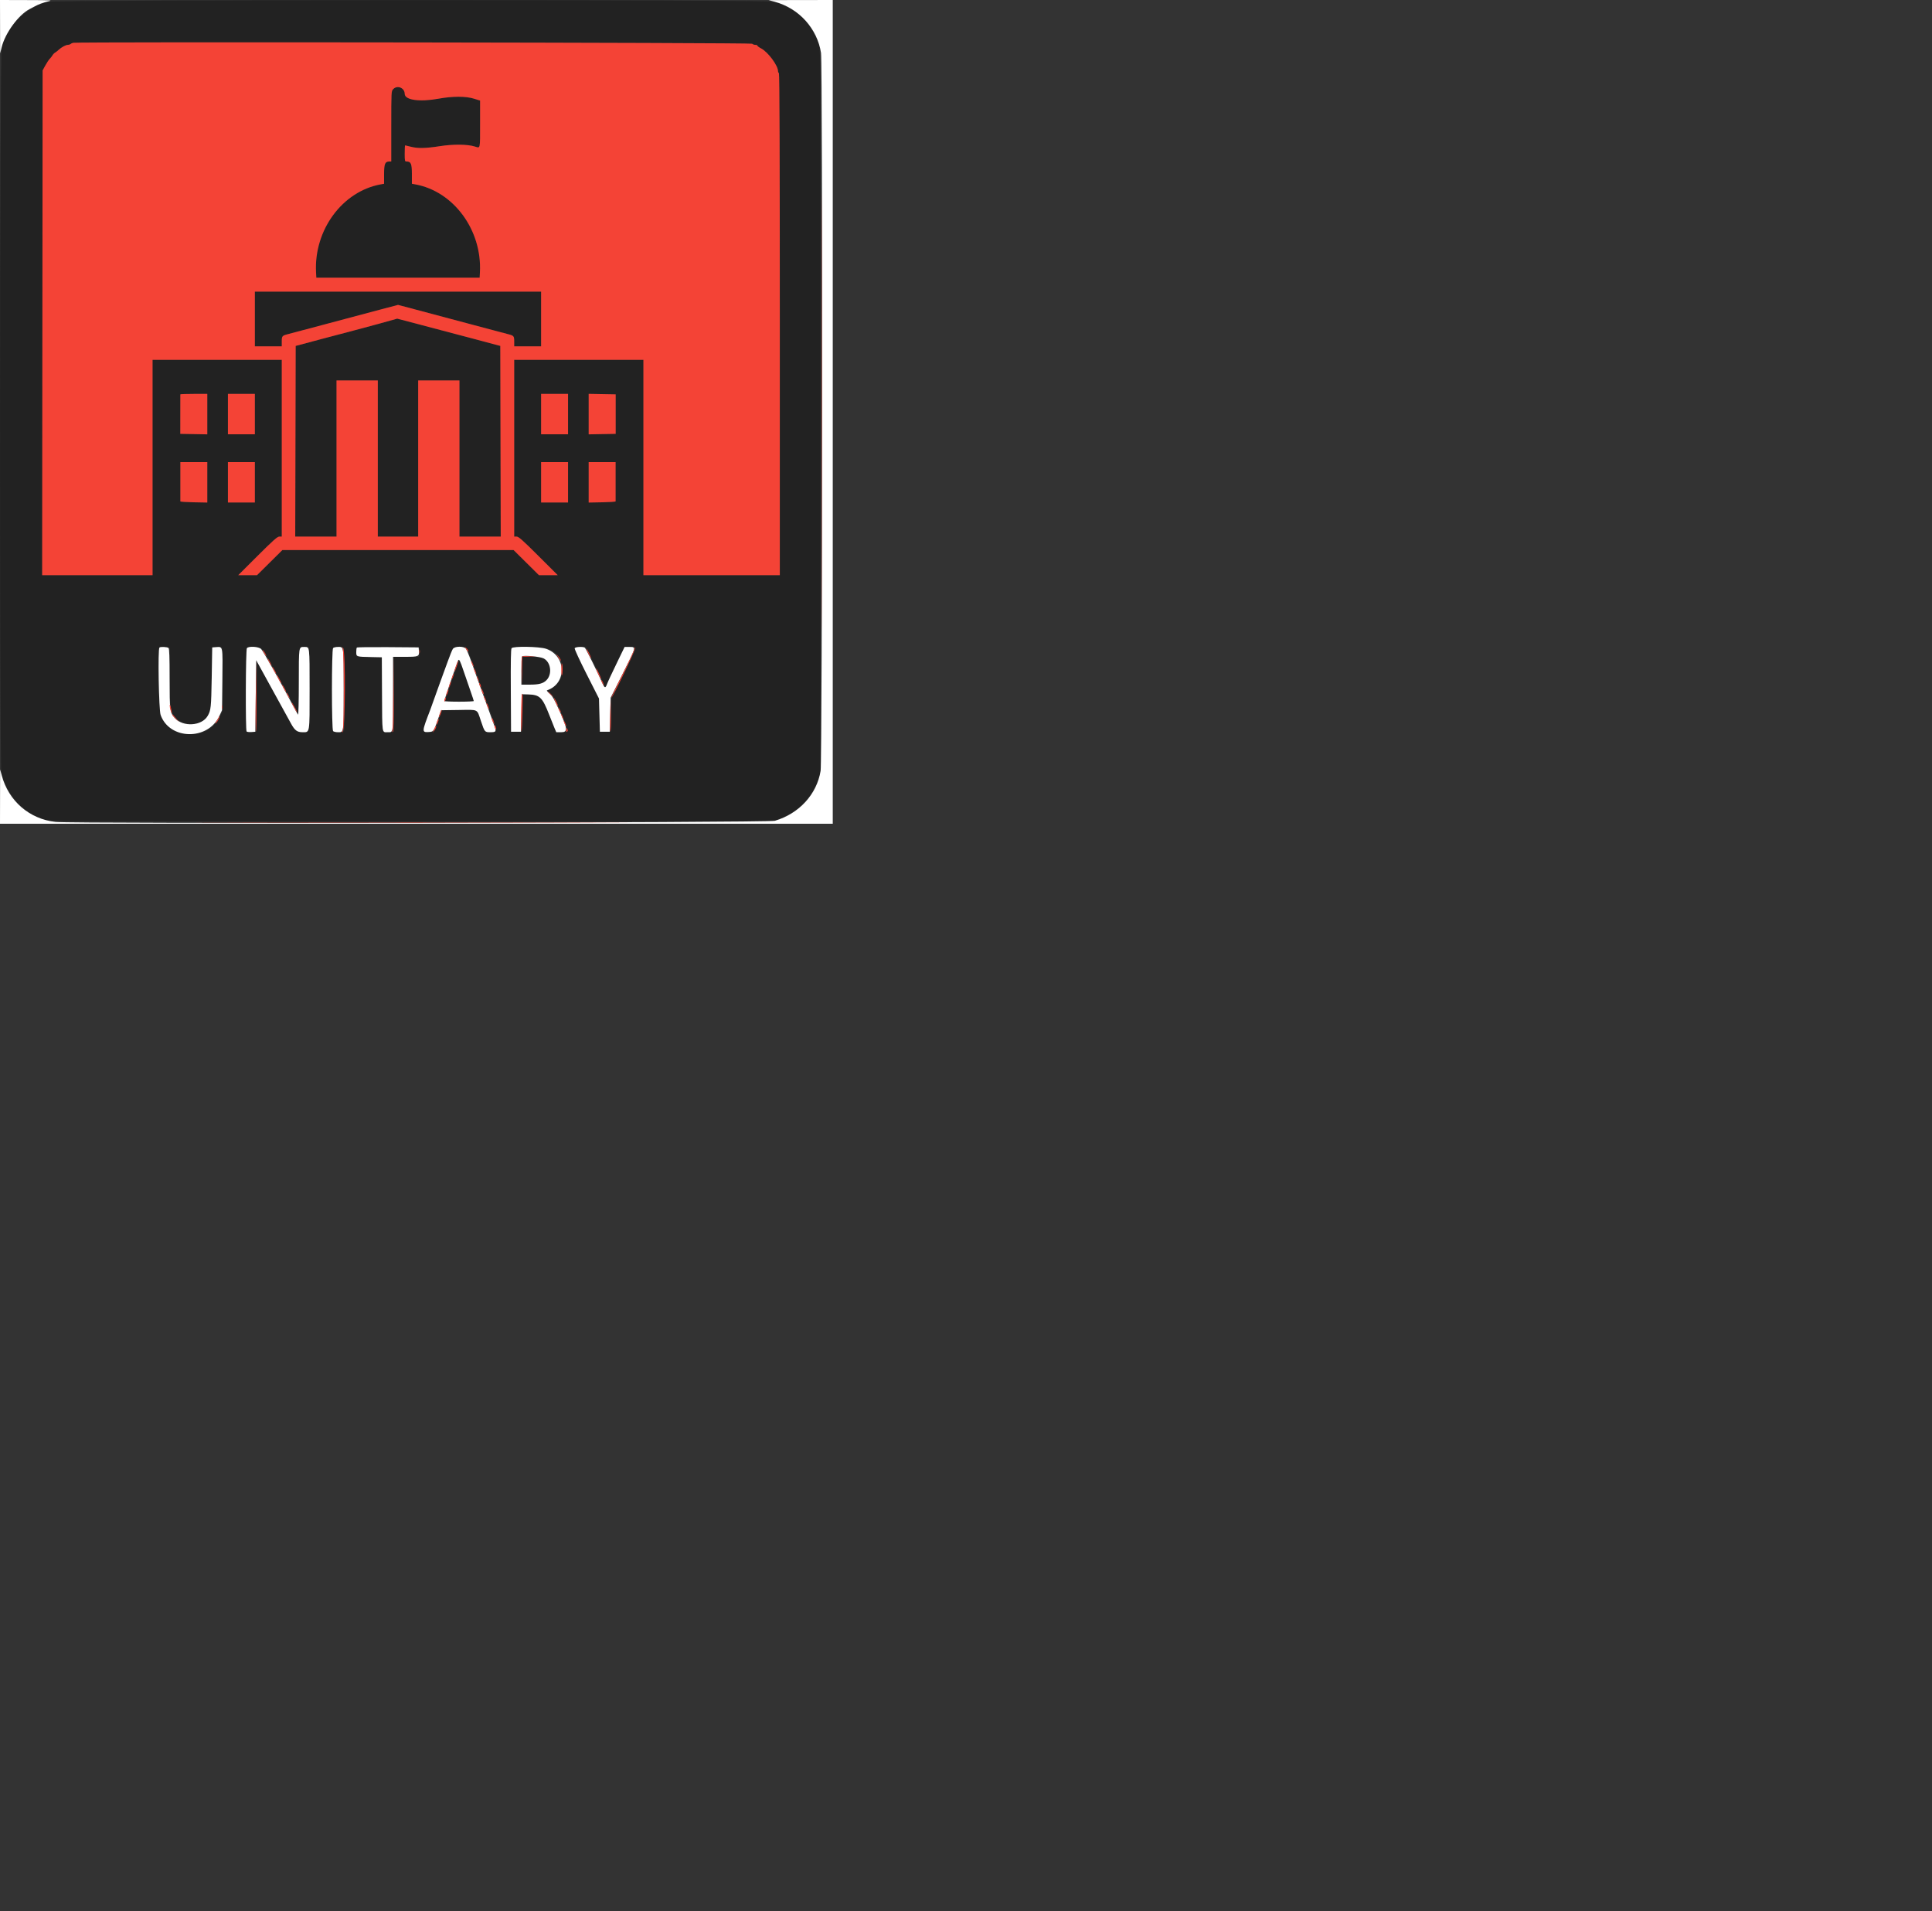<svg id="svg" version="1.1" width="928" height="918" xmlns="http://www.w3.org/2000/svg" xmlns:xlink="http://www.w3.org/1999/xlink" style="display: block;"><rect width="100%" height="100%" fill="#333333" stroke="none"/><g id="svgg"><path id="path0" d="M23.141 0.856 C 12.580 3.296,3.186 12.543,0.802 22.845 C -0.146 26.943,-0.279 366.287,0.666 370.905 C 2.832 381.490,10.673 390.270,21.121 393.809 C 23.418 394.587,28.885 394.612,197.414 394.612 L 371.336 394.612 374.162 393.511 C 383.538 389.856,389.425 383.969,393.080 374.593 L 394.181 371.767 394.181 197.845 C 394.181 29.426,394.156 23.841,393.378 21.336 C 391.944 16.715,387.747 10.052,384.921 7.910 C 384.561 7.638,383.685 6.898,382.974 6.266 C 381.221 4.707,374.466 1.476,371.552 0.802 C 367.188 -0.208,27.516 -0.156,23.141 0.856 M361.272 21.013 C 361.568 21.309,362.256 21.552,362.802 21.552 C 363.347 21.552,363.793 21.726,363.793 21.939 C 363.793 22.152,364.594 22.744,365.572 23.254 C 368.886 24.981,373.707 31.468,373.707 34.199 C 373.707 34.564,373.901 34.983,374.138 35.129 C 374.424 35.306,374.569 76.010,374.569 155.844 L 374.569 276.293 341.810 276.293 L 309.052 276.293 309.052 224.569 L 309.052 172.845 278.017 172.845 L 246.983 172.845 246.983 215.302 L 246.983 257.759 248.148 257.759 C 249.090 257.759,251.092 259.533,258.600 267.023 L 267.888 276.288 263.381 276.290 L 258.873 276.293 252.787 270.259 L 246.700 264.224 191.164 264.224 L 135.627 264.224 129.541 270.259 L 123.454 276.293 118.947 276.290 L 114.440 276.288 123.727 267.023 C 131.235 259.533,133.238 257.759,134.180 257.759 L 135.345 257.759 135.345 215.302 L 135.345 172.845 104.310 172.845 L 73.276 172.845 73.276 224.569 L 73.276 276.293 46.763 276.293 L 20.250 276.293 20.362 155.065 L 20.474 33.836 21.767 31.470 C 22.478 30.169,23.448 28.713,23.922 28.234 C 24.397 27.756,24.991 26.991,25.244 26.534 C 25.497 26.078,26.067 25.497,26.510 25.244 C 26.953 24.991,27.716 24.397,28.205 23.922 C 29.425 22.740,31.644 21.552,32.631 21.552 C 33.081 21.552,33.633 21.377,33.858 21.163 C 34.083 20.948,34.655 20.680,35.129 20.565 C 37.320 20.035,360.738 20.479,361.272 21.013 M188.868 42.808 C 187.939 43.797,187.931 43.947,187.931 60.696 L 187.931 77.586 186.920 77.586 C 184.944 77.586,184.483 78.746,184.483 83.714 L 184.483 88.266 182.866 88.559 C 164.414 91.907,150.726 110.528,151.802 130.819 L 151.940 133.405 191.164 133.405 L 230.388 133.405 230.525 130.819 C 231.601 110.528,217.914 91.907,199.461 88.559 L 197.845 88.266 197.845 83.640 C 197.845 78.643,197.406 77.586,195.332 77.586 C 194.441 77.586,194.397 77.401,194.397 73.707 C 194.397 71.573,194.484 69.828,194.591 69.828 C 194.698 69.828,195.903 70.119,197.268 70.474 C 200.650 71.355,204.417 71.286,211.252 70.219 C 217.719 69.209,224.546 69.278,228.102 70.390 C 230.784 71.228,230.603 72.018,230.603 59.428 L 230.603 48.311 227.694 47.406 C 223.703 46.165,217.396 46.170,210.558 47.419 C 201.487 49.075,194.397 48.045,194.397 45.071 C 194.397 42.196,190.819 40.731,188.868 42.808 M122.414 153.233 L 122.414 166.379 128.879 166.379 L 135.345 166.379 135.345 164.034 C 135.345 161.420,135.516 161.219,138.362 160.503 C 139.429 160.235,146.606 158.326,154.310 156.262 C 172.272 151.450,174.087 150.966,183.417 148.509 L 191.188 146.462 198.935 148.510 C 209.508 151.306,211.922 151.950,228.017 156.262 C 235.722 158.326,242.899 160.235,243.966 160.503 C 246.811 161.219,246.983 161.420,246.983 164.034 L 246.983 166.379 253.448 166.379 L 259.914 166.379 259.914 153.233 L 259.914 140.086 191.164 140.086 L 122.414 140.086 122.414 153.233 M182.328 155.434 C 177.705 156.706,172.371 158.141,170.474 158.621 C 168.578 159.102,161.401 160.996,154.526 162.830 L 142.026 166.164 141.916 211.961 L 141.806 257.759 151.722 257.759 L 161.638 257.759 161.638 220.259 L 161.638 182.759 171.552 182.759 L 181.466 182.759 181.466 220.259 L 181.466 257.759 191.164 257.759 L 200.862 257.759 200.862 220.259 L 200.862 182.759 210.776 182.759 L 220.690 182.759 220.690 220.259 L 220.690 257.759 230.605 257.759 L 240.521 257.759 240.411 211.961 L 240.302 166.164 227.802 162.829 C 220.927 160.995,213.847 159.127,212.069 158.677 C 210.291 158.228,204.789 156.770,199.843 155.439 C 194.897 154.107,190.824 153.040,190.791 153.068 C 190.759 153.097,186.950 154.161,182.328 155.434 M99.569 198.934 L 99.569 208.643 93.085 208.524 L 86.601 208.405 86.611 199.030 C 86.616 193.874,86.624 189.558,86.629 189.440 C 86.634 189.321,89.547 189.224,93.103 189.224 L 99.569 189.224 99.569 198.934 M122.414 198.922 L 122.414 208.621 115.948 208.621 L 109.483 208.621 109.483 198.922 L 109.483 189.224 115.948 189.224 L 122.414 189.224 122.414 198.922 M272.845 198.922 L 272.845 208.621 266.379 208.621 L 259.914 208.621 259.914 198.922 L 259.914 189.224 266.379 189.224 L 272.845 189.224 272.845 198.922 M295.726 198.922 L 295.726 208.405 289.243 208.524 L 282.759 208.643 282.759 198.922 L 282.759 189.202 289.243 189.321 L 295.726 189.440 295.726 198.922 M99.569 231.692 L 99.569 241.402 93.102 241.283 C 89.546 241.217,86.636 241.018,86.637 240.841 C 86.637 240.663,86.638 236.347,86.638 231.250 L 86.638 221.983 93.103 221.983 L 99.569 221.983 99.569 231.692 M122.414 231.681 L 122.414 241.379 115.948 241.379 L 109.483 241.379 109.483 231.681 L 109.483 221.983 115.948 221.983 L 122.414 221.983 122.414 231.681 M272.845 231.681 L 272.845 241.379 266.379 241.379 L 259.914 241.379 259.914 231.681 L 259.914 221.983 266.379 221.983 L 272.845 221.983 272.845 231.681 M295.690 231.250 C 295.690 236.347,295.690 240.663,295.691 240.841 C 295.691 241.018,292.782 241.217,289.225 241.283 L 282.759 241.402 282.759 231.692 L 282.759 221.983 289.224 221.983 L 295.690 221.983 295.690 231.250 M81.484 311.315 C 81.493 311.611,81.486 317.503,81.466 324.409 C 81.426 338.816,81.817 341.764,84.137 344.579 C 87.876 349.115,96.680 348.855,99.605 344.122 C 101.315 341.356,101.450 340.149,101.697 325.431 L 101.940 310.991 104.310 310.991 L 106.681 310.991 106.681 326.509 L 106.681 342.026 105.555 344.397 C 100.064 355.960,81.336 355.318,77.155 343.423 C 76.284 340.945,75.768 311.876,76.580 311.063 C 77.124 310.520,81.464 310.742,81.484 311.315 M125.929 311.961 C 126.528 312.613,128.144 315.183,129.521 317.672 C 130.897 320.162,132.453 322.974,132.978 323.922 C 133.878 325.549,134.834 327.278,138.216 333.405 C 139.001 334.828,140.373 337.485,141.266 339.310 C 142.158 341.135,143.033 342.638,143.211 342.650 C 143.389 342.662,143.534 335.713,143.534 327.208 C 143.534 309.903,143.398 310.625,146.628 310.857 L 148.491 310.991 148.604 330.770 C 148.729 352.967,148.917 351.724,145.445 351.724 C 142.725 351.724,141.614 350.915,139.819 347.629 C 139.171 346.444,138.045 344.397,137.317 343.081 C 136.588 341.765,133.179 335.562,129.741 329.296 L 123.491 317.905 123.276 334.707 L 123.060 351.509 120.953 351.642 C 119.794 351.716,118.671 351.602,118.457 351.388 C 117.870 350.801,118.004 312.062,118.596 311.349 C 119.569 310.176,124.680 310.603,125.929 311.961 M165.000 311.293 C 165.548 311.841,165.791 349.647,165.256 351.042 C 164.935 351.878,160.800 352.007,160.000 351.207 C 159.256 350.462,159.256 312.038,160.000 311.293 C 160.284 311.009,161.409 310.776,162.500 310.776 C 163.591 310.776,164.716 311.009,165.000 311.293 M201.521 311.675 C 201.678 312.170,201.682 313.237,201.530 314.046 L 201.254 315.517 195.244 315.517 L 189.234 315.517 189.121 333.513 L 189.009 351.509 186.684 351.641 C 183.432 351.826,183.602 352.800,183.499 333.369 L 183.405 315.733 177.371 315.517 L 171.336 315.302 171.200 313.640 C 170.949 310.591,169.972 310.776,186.380 310.776 C 201.063 310.776,201.238 310.786,201.521 311.675 M224.212 311.489 C 224.645 311.882,225.000 312.483,225.000 312.825 C 225.000 313.167,225.270 314.059,225.600 314.806 C 225.931 315.553,227.297 319.267,228.637 323.060 C 229.976 326.853,231.335 330.636,231.655 331.466 C 231.976 332.295,232.828 334.623,233.549 336.638 C 234.269 338.653,235.647 342.444,236.611 345.061 C 239.013 351.591,238.998 351.724,235.829 351.724 C 232.781 351.724,232.855 351.807,231.008 346.336 C 228.998 340.387,230.039 340.912,220.522 341.047 L 212.284 341.164 211.074 344.612 C 210.409 346.509,209.690 348.613,209.476 349.287 C 208.823 351.352,208.256 351.724,205.766 351.724 C 202.605 351.724,202.629 351.449,206.681 340.948 C 207.243 339.491,207.837 337.837,210.779 329.526 C 211.535 327.392,212.415 324.968,212.735 324.138 C 213.055 323.308,214.118 320.399,215.096 317.672 C 217.580 310.747,217.557 310.776,220.773 310.776 C 222.634 310.776,223.658 310.988,224.212 311.489 M262.621 311.491 C 271.677 314.032,273.045 326.281,264.756 330.602 C 262.580 331.735,262.594 331.669,264.233 333.047 C 266.284 334.773,269.244 340.815,272.208 349.324 C 272.985 351.554,272.815 351.724,269.817 351.724 C 266.851 351.724,267.187 352.131,264.648 345.455 C 260.710 335.099,259.385 333.621,254.039 333.621 L 250.880 333.621 250.763 342.565 L 250.647 351.509 248.060 351.509 L 245.474 351.509 245.362 331.730 C 245.281 317.486,245.386 311.788,245.738 311.364 C 246.497 310.450,259.253 310.546,262.621 311.491 M284.854 317.780 C 288.832 325.911,290.086 328.664,290.086 329.261 C 290.086 330.242,290.981 330.143,291.370 329.119 C 292.035 327.369,293.409 324.409,296.831 317.349 L 300.018 310.776 302.559 310.776 C 306.104 310.776,306.175 310.471,299.614 323.491 L 293.750 335.129 293.534 343.319 L 293.319 351.509 290.733 351.509 L 288.147 351.509 287.931 343.532 L 287.716 335.556 281.753 323.784 C 275.127 310.701,275.144 310.776,278.847 310.776 L 281.428 310.776 284.854 317.780 M250.862 322.198 L 250.862 328.879 254.755 328.879 C 261.455 328.879,264.225 326.822,264.223 321.847 C 264.222 317.231,261.802 315.517,255.287 315.517 L 250.862 315.517 250.862 322.198 M217.115 326.654 C 215.288 332.065,213.793 336.622,213.793 336.781 C 213.793 336.939,216.897 337.069,220.690 337.069 C 224.483 337.069,227.582 336.923,227.577 336.746 C 227.572 336.568,226.885 334.483,226.051 332.112 C 225.217 329.741,223.748 325.474,222.787 322.629 C 221.826 319.784,220.904 317.313,220.738 317.136 C 220.572 316.960,218.942 321.243,217.115 326.654 " stroke="none" fill="#222222" fill-rule="evenodd"></path><path id="path1" d="M0.032 12.823 L 0.063 25.647 0.815 22.629 C 2.501 15.861,8.868 7.153,14.140 4.405 C 15.100 3.904,16.239 3.300,16.671 3.062 C 18.448 2.081,20.618 1.276,23.060 0.691 C 25.501 0.107,24.926 0.070,12.823 0.036 L 0.000 0.000 0.032 12.823 M372.169 0.857 C 383.749 3.977,392.548 13.709,394.363 25.400 C 395.183 30.691,394.997 365.077,394.171 370.259 C 392.372 381.534,383.865 390.835,372.198 394.279 C 369.037 395.213,34.767 395.741,26.648 394.825 C 14.106 393.410,4.150 384.808,0.836 372.521 L 0.052 369.612 0.026 382.651 L 0.000 395.690 200.000 395.690 L 400.000 395.690 400.000 197.845 L 400.000 0.000 384.591 0.026 L 369.181 0.052 372.169 0.857 M76.580 311.063 C 75.768 311.876,76.284 340.945,77.155 343.423 C 81.380 355.443,99.793 355.818,105.329 343.998 L 106.657 341.164 106.814 326.485 C 106.992 309.965,107.118 310.619,103.803 310.857 L 101.940 310.991 101.697 325.431 C 101.454 339.925,101.311 341.265,99.723 343.954 C 96.889 348.751,87.993 349.329,84.009 344.975 C 81.599 342.342,81.466 341.341,81.466 325.940 C 81.466 315.525,81.330 311.674,80.948 311.293 C 80.403 310.748,77.071 310.573,76.580 311.063 M118.596 311.349 C 118.002 312.063,117.870 350.801,118.459 351.390 C 118.673 351.604,119.699 351.718,120.739 351.644 L 122.629 351.509 122.845 334.323 L 123.060 317.138 129.526 328.910 C 133.082 335.385,136.588 341.761,137.317 343.078 C 138.045 344.396,139.171 346.444,139.819 347.629 C 141.565 350.826,142.748 351.724,145.216 351.724 C 148.893 351.724,148.707 352.833,148.707 330.979 C 148.707 310.035,148.802 310.776,146.121 310.776 C 143.464 310.776,143.534 310.313,143.534 327.759 C 143.534 336.812,143.373 343.530,143.160 343.297 C 142.954 343.072,141.613 340.657,140.179 337.931 C 134.725 327.558,126.392 312.764,125.455 311.791 C 124.309 310.599,119.476 310.288,118.596 311.349 M160.000 311.293 C 159.256 312.038,159.256 350.462,160.000 351.207 C 160.284 351.491,161.312 351.724,162.284 351.724 C 165.216 351.724,165.086 352.672,165.086 331.250 C 165.086 309.828,165.216 310.776,162.284 310.776 C 161.313 310.776,160.284 311.009,160.000 311.293 M171.414 311.058 C 171.253 311.219,171.121 312.187,171.121 313.210 C 171.121 315.481,171.122 315.482,178.233 315.627 L 183.405 315.733 183.499 333.316 C 183.604 353.104,183.403 351.724,186.186 351.724 C 188.959 351.724,188.793 352.917,188.793 332.939 L 188.793 315.517 194.559 315.517 C 201.063 315.517,201.437 315.355,201.213 312.638 L 201.078 310.991 186.392 310.878 C 178.315 310.816,171.575 310.897,171.414 311.058 M217.499 311.746 C 217.155 312.279,216.074 314.946,215.096 317.672 C 214.118 320.399,213.055 323.308,212.735 324.138 C 212.415 324.968,211.535 327.392,210.779 329.526 C 207.837 337.837,207.243 339.491,206.681 340.948 C 202.630 351.446,202.596 351.818,205.708 351.639 C 208.322 351.488,208.280 351.545,210.501 345.107 L 211.861 341.164 220.310 341.047 C 230.068 340.912,228.997 340.383,231.008 346.336 C 232.836 351.750,232.814 351.724,235.577 351.724 C 238.309 351.724,238.493 351.399,237.398 348.498 C 236.949 347.309,236.325 345.560,236.011 344.612 C 235.698 343.664,234.825 341.239,234.071 339.224 C 233.317 337.209,232.538 335.075,232.339 334.483 C 232.140 333.890,231.162 331.175,230.166 328.448 C 229.169 325.722,228.096 322.716,227.780 321.767 C 226.334 317.432,224.471 312.630,223.892 311.746 C 222.951 310.311,218.423 310.310,217.499 311.746 M245.738 311.364 C 245.386 311.788,245.281 317.486,245.362 331.730 L 245.474 351.509 247.845 351.509 L 250.216 351.509 250.431 342.492 L 250.647 333.475 253.879 333.580 C 259.266 333.755,260.547 335.014,263.786 343.319 C 264.803 345.927,265.985 348.885,266.414 349.892 L 267.193 351.724 269.588 351.724 C 272.735 351.724,272.637 350.154,268.983 342.026 C 266.125 335.668,265.486 334.545,263.975 333.218 C 263.054 332.409,262.495 331.683,262.733 331.603 C 272.395 328.383,272.065 314.934,262.244 311.649 C 259.018 310.570,246.575 310.355,245.738 311.364 M276.029 311.394 C 275.898 311.734,278.474 317.310,281.753 323.784 L 287.716 335.556 287.931 343.532 L 288.147 351.509 290.517 351.509 L 292.888 351.509 293.103 343.319 L 293.319 335.129 299.183 323.491 C 305.688 310.581,305.640 310.776,302.344 310.776 L 300.018 310.776 296.831 317.349 C 293.423 324.380,292.035 327.370,291.380 329.093 C 290.799 330.620,290.334 330.441,289.422 328.341 C 287.238 323.312,281.341 311.395,280.896 311.112 C 279.958 310.516,276.284 310.729,276.029 311.394 M261.103 316.261 C 264.621 318.059,265.381 323.843,262.479 326.745 C 260.876 328.348,258.899 328.879,254.540 328.879 L 250.431 328.879 250.431 322.270 C 250.431 318.635,250.577 315.509,250.754 315.324 C 251.387 314.664,259.398 315.389,261.103 316.261 M222.787 322.629 C 223.748 325.474,225.217 329.741,226.051 332.112 C 226.885 334.483,227.572 336.568,227.577 336.746 C 227.582 336.923,224.386 337.069,220.474 337.069 C 216.563 337.069,213.363 336.923,213.365 336.746 C 213.369 336.278,219.709 317.781,220.061 317.213 C 220.552 316.417,220.965 317.236,222.787 322.629 " stroke="none" fill="#ffffff" fill-rule="evenodd"></path><path id="path2" d="M35.129 20.565 C 34.655 20.680,34.083 20.948,33.858 21.163 C 33.633 21.377,33.081 21.552,32.631 21.552 C 31.644 21.552,29.425 22.740,28.205 23.922 C 27.716 24.397,26.953 24.991,26.510 25.244 C 26.067 25.497,25.497 26.078,25.244 26.534 C 24.991 26.991,24.397 27.756,23.922 28.234 C 23.448 28.713,22.478 30.169,21.767 31.470 L 20.474 33.836 20.362 155.065 L 20.250 276.293 46.763 276.293 L 73.276 276.293 73.276 224.569 L 73.276 172.845 104.310 172.845 L 135.345 172.845 135.345 215.302 L 135.345 257.759 134.180 257.759 C 133.238 257.759,131.235 259.533,123.727 267.023 L 114.440 276.288 118.947 276.290 L 123.454 276.293 129.541 270.259 L 135.627 264.224 191.164 264.224 L 246.700 264.224 252.787 270.259 L 258.873 276.293 263.381 276.290 L 267.888 276.288 258.600 267.023 C 251.092 259.533,249.090 257.759,248.148 257.759 L 246.983 257.759 246.983 215.302 L 246.983 172.845 278.017 172.845 L 309.052 172.845 309.052 224.569 L 309.052 276.293 341.810 276.293 L 374.569 276.293 374.569 155.844 C 374.569 76.010,374.424 35.306,374.138 35.129 C 373.901 34.983,373.707 34.564,373.707 34.199 C 373.707 31.468,368.886 24.981,365.572 23.254 C 364.594 22.744,363.793 22.152,363.793 21.939 C 363.793 21.726,363.347 21.552,362.802 21.552 C 362.256 21.552,361.568 21.309,361.272 21.013 C 360.738 20.479,37.320 20.035,35.129 20.565 M394.610 197.198 C 394.610 290.841,394.659 329.213,394.720 282.470 C 394.780 235.728,394.780 159.112,394.720 112.212 C 394.659 65.312,394.610 103.556,394.610 197.198 M193.399 42.748 C 194.041 43.351,194.397 44.179,194.397 45.071 C 194.397 48.045,201.487 49.075,210.558 47.419 C 217.396 46.170,223.703 46.165,227.694 47.406 L 230.603 48.311 230.603 59.428 C 230.603 72.018,230.784 71.228,228.102 70.390 C 224.546 69.278,217.719 69.209,211.252 70.219 C 204.417 71.286,200.650 71.355,197.268 70.474 C 195.903 70.119,194.698 69.828,194.591 69.828 C 194.484 69.828,194.397 71.573,194.397 73.707 C 194.397 77.401,194.441 77.586,195.332 77.586 C 197.406 77.586,197.845 78.643,197.845 83.640 L 197.845 88.266 199.461 88.559 C 217.914 91.907,231.601 110.528,230.525 130.819 L 230.388 133.405 191.164 133.405 L 151.940 133.405 151.802 130.819 C 150.726 110.528,164.414 91.907,182.866 88.559 L 184.483 88.266 184.483 83.714 C 184.483 78.746,184.944 77.586,186.920 77.586 L 187.931 77.586 187.931 60.696 C 187.931 43.947,187.939 43.797,188.868 42.808 C 190.069 41.529,192.074 41.503,193.399 42.748 M259.914 153.233 L 259.914 166.379 253.448 166.379 L 246.983 166.379 246.983 164.034 C 246.983 161.420,246.811 161.219,243.966 160.503 C 242.899 160.235,235.722 158.326,228.017 156.262 C 211.922 151.950,209.508 151.306,198.935 148.510 L 191.188 146.462 183.417 148.509 C 174.087 150.966,172.272 151.450,154.310 156.262 C 146.606 158.326,139.429 160.235,138.362 160.503 C 135.516 161.219,135.345 161.420,135.345 164.034 L 135.345 166.379 128.879 166.379 L 122.414 166.379 122.414 153.233 L 122.414 140.086 191.164 140.086 L 259.914 140.086 259.914 153.233 M199.843 155.439 C 204.789 156.770,210.291 158.228,212.069 158.677 C 213.847 159.127,220.927 160.995,227.802 162.829 L 240.302 166.164 240.411 211.961 L 240.521 257.759 230.605 257.759 L 220.690 257.759 220.690 220.259 L 220.690 182.759 210.776 182.759 L 200.862 182.759 200.862 220.259 L 200.862 257.759 191.164 257.759 L 181.466 257.759 181.466 220.259 L 181.466 182.759 171.552 182.759 L 161.638 182.759 161.638 220.259 L 161.638 257.759 151.722 257.759 L 141.806 257.759 141.916 211.961 L 142.026 166.164 154.526 162.830 C 161.401 160.996,168.578 159.102,170.474 158.621 C 173.886 157.757,190.678 153.167,190.791 153.068 C 190.824 153.040,194.897 154.107,199.843 155.439 M86.629 189.440 C 86.624 189.558,86.616 193.874,86.611 199.030 L 86.601 208.405 93.085 208.524 L 99.569 208.643 99.569 198.934 L 99.569 189.224 93.103 189.224 C 89.547 189.224,86.634 189.321,86.629 189.440 M109.483 198.922 L 109.483 208.621 115.948 208.621 L 122.414 208.621 122.414 198.922 L 122.414 189.224 115.948 189.224 L 109.483 189.224 109.483 198.922 M259.914 198.922 L 259.914 208.621 266.379 208.621 L 272.845 208.621 272.845 198.922 L 272.845 189.224 266.379 189.224 L 259.914 189.224 259.914 198.922 M282.759 198.922 L 282.759 208.643 289.243 208.524 L 295.726 208.405 295.726 198.922 L 295.726 189.440 289.243 189.321 L 282.759 189.202 282.759 198.922 M86.638 231.250 C 86.638 236.347,86.637 240.663,86.637 240.841 C 86.636 241.018,89.546 241.217,93.102 241.283 L 99.569 241.402 99.569 231.692 L 99.569 221.983 93.103 221.983 L 86.638 221.983 86.638 231.250 M109.483 231.681 L 109.483 241.379 115.948 241.379 L 122.414 241.379 122.414 231.681 L 122.414 221.983 115.948 221.983 L 109.483 221.983 109.483 231.681 M259.914 231.681 L 259.914 241.379 266.379 241.379 L 272.845 241.379 272.845 231.681 L 272.845 221.983 266.379 221.983 L 259.914 221.983 259.914 231.681 M282.759 231.692 L 282.759 241.402 289.225 241.283 C 292.782 241.217,295.691 241.018,295.691 240.841 C 295.690 240.663,295.690 236.347,295.690 231.250 L 295.690 221.983 289.224 221.983 L 282.759 221.983 282.759 231.692 M164.547 311.206 C 165.311 312.063,165.332 350.444,164.569 351.207 C 164.223 351.553,164.208 351.724,164.523 351.724 C 165.874 351.724,166.108 312.190,164.763 311.173 C 164.121 310.687,164.089 310.692,164.547 311.206 M224.000 311.951 C 224.432 312.717,224.856 313.133,224.943 312.876 C 225.030 312.620,224.677 311.994,224.159 311.485 L 223.216 310.560 224.000 311.951 M304.861 311.207 C 304.964 311.563,302.445 317.063,299.266 323.430 C 296.086 329.798,293.551 335.074,293.632 335.155 C 294.077 335.600,305.493 311.732,305.102 311.172 C 304.742 310.655,304.705 310.661,304.861 311.207 M201.393 312.931 C 201.393 313.761,201.482 314.100,201.590 313.685 C 201.699 313.270,201.699 312.592,201.590 312.177 C 201.482 311.762,201.393 312.101,201.393 312.931 M282.632 313.997 C 283.268 315.294,283.861 316.283,283.949 316.195 C 284.143 316.001,281.969 311.638,281.678 311.638 C 281.566 311.638,281.995 312.699,282.632 313.997 M126.766 313.552 C 127.264 314.396,127.754 315.086,127.855 315.086 C 128.162 315.086,126.762 312.575,126.295 312.286 C 126.056 312.138,126.268 312.708,126.766 313.552 M267.297 314.415 C 267.683 314.903,268.305 315.884,268.680 316.595 C 269.063 317.321,269.370 317.589,269.379 317.205 C 269.389 316.830,268.766 315.849,267.996 315.025 C 267.225 314.201,266.911 313.927,267.297 314.415 M250.621 315.644 C 250.503 315.951,250.466 319.103,250.539 322.648 L 250.671 329.095 250.767 322.324 L 250.862 315.554 254.203 315.407 L 257.543 315.260 254.189 315.173 C 251.778 315.111,250.775 315.243,250.621 315.644 M188.896 332.831 C 188.839 342.472,188.668 350.716,188.514 351.150 C 188.308 351.733,188.366 351.820,188.735 351.482 C 189.101 351.146,189.203 346.281,189.116 333.163 L 188.999 315.302 188.896 332.831 M129.310 318.103 C 129.794 319.052,130.287 319.828,130.405 319.828 C 130.524 319.828,130.225 319.052,129.741 318.103 C 129.258 317.155,128.765 316.379,128.646 316.379 C 128.528 316.379,128.827 317.155,129.310 318.103 M122.845 334.354 C 122.726 343.884,122.777 351.534,122.958 351.353 C 123.138 351.172,123.235 343.375,123.173 334.025 L 123.060 317.026 122.845 334.354 M219.016 319.878 C 218.517 321.355,218.184 322.638,218.274 322.728 C 218.365 322.819,218.847 321.685,219.346 320.208 C 219.845 318.731,220.178 317.449,220.088 317.358 C 219.997 317.267,219.515 318.401,219.016 319.878 M226.325 317.672 C 226.324 318.294,227.540 320.761,227.571 320.200 C 227.579 320.050,227.303 319.274,226.957 318.476 C 226.610 317.679,226.326 317.317,226.325 317.672 M269.612 321.552 C 269.612 323.403,269.755 324.694,269.929 324.420 C 270.103 324.146,270.245 322.856,270.245 321.552 C 270.245 320.248,270.103 318.957,269.929 318.683 C 269.755 318.410,269.612 319.700,269.612 321.552 M131.487 322.025 C 131.982 322.996,132.479 323.699,132.591 323.587 C 132.800 323.378,131.092 320.259,130.768 320.259 C 130.668 320.259,130.991 321.053,131.487 322.025 M227.638 321.121 C 227.631 321.476,227.892 322.349,228.217 323.060 C 228.979 324.725,228.991 323.951,228.233 321.983 C 227.913 321.153,227.646 320.765,227.638 321.121 M286.793 322.552 C 287.544 324.348,288.753 326.597,288.776 326.239 C 288.805 325.780,286.662 321.121,286.422 321.121 C 286.297 321.121,286.464 321.765,286.793 322.552 M217.339 324.677 C 216.605 326.706,216.707 327.256,217.485 325.464 C 217.837 324.652,218.067 323.814,217.996 323.601 C 217.926 323.389,217.630 323.873,217.339 324.677 M133.858 326.336 C 134.471 327.545,135.059 328.447,135.165 328.341 C 135.370 328.136,133.245 324.138,132.930 324.138 C 132.828 324.138,133.245 325.127,133.858 326.336 M229.126 325.431 C 229.285 326.024,229.594 326.800,229.814 327.155 C 230.092 327.605,230.126 327.473,229.925 326.724 C 229.767 326.131,229.457 325.356,229.238 325.000 C 228.960 324.551,228.926 324.682,229.126 325.431 M288.808 326.961 C 288.817 327.186,289.116 327.856,289.473 328.448 L 290.122 329.526 289.840 328.448 C 289.546 327.324,288.781 326.221,288.808 326.961 M215.998 328.491 C 215.734 329.249,215.531 330.084,215.548 330.344 C 215.564 330.605,215.856 330.060,216.196 329.132 C 216.536 328.205,216.738 327.371,216.646 327.279 C 216.554 327.186,216.263 327.732,215.998 328.491 M230.186 328.448 C 230.186 328.804,230.374 329.386,230.603 329.741 C 230.975 330.316,231.021 330.316,231.021 329.741 C 231.021 329.386,230.833 328.804,230.603 328.448 C 230.232 327.874,230.186 327.874,230.186 328.448 M136.228 330.645 C 136.724 331.616,137.220 332.320,137.332 332.208 C 137.541 331.999,135.833 328.879,135.509 328.879 C 135.409 328.879,135.733 329.674,136.228 330.645 M231.284 331.466 C 231.699 333.030,232.302 334.055,232.299 333.190 C 232.298 332.834,232.005 332.058,231.648 331.466 L 230.999 330.388 231.284 331.466 M214.731 332.296 C 214.016 334.347,214.132 334.989,214.898 333.222 C 215.251 332.410,215.471 331.543,215.388 331.294 C 215.305 331.045,215.010 331.496,214.731 332.296 M263.362 332.462 C 263.362 332.537,263.992 333.167,264.763 333.863 L 266.164 335.129 264.898 333.728 C 263.718 332.423,263.362 332.129,263.362 332.462 M138.147 334.052 C 138.514 334.763,138.912 335.345,139.031 335.345 C 139.149 335.345,138.945 334.763,138.578 334.052 C 138.210 333.341,137.812 332.759,137.693 332.759 C 137.575 332.759,137.779 333.341,138.147 334.052 M250.640 333.728 C 250.311 334.640,250.196 351.703,250.521 351.376 C 250.802 351.094,251.231 333.188,250.956 333.189 C 250.890 333.189,250.747 333.432,250.640 333.728 M232.360 334.483 C 232.358 335.104,233.574 337.571,233.605 337.011 C 233.614 336.860,233.337 336.084,232.991 335.287 C 232.645 334.489,232.361 334.127,232.360 334.483 M213.578 335.776 C 213.416 336.286,213.380 336.800,213.499 336.918 C 213.617 337.037,213.847 336.717,214.009 336.207 C 214.170 335.697,214.206 335.183,214.087 335.064 C 213.969 334.946,213.739 335.266,213.578 335.776 M266.364 336.178 C 266.609 336.636,267.009 337.536,267.253 338.177 C 267.497 338.819,267.802 339.239,267.930 339.110 C 268.181 338.859,266.510 335.345,266.140 335.345 C 266.018 335.345,266.119 335.720,266.364 336.178 M293.102 343.622 C 292.984 348.055,293.038 351.532,293.221 351.348 C 293.405 351.165,293.501 347.537,293.436 343.287 L 293.317 335.560 293.102 343.622 M140.093 337.539 C 140.089 337.679,140.665 338.843,141.372 340.125 C 142.786 342.692,143.180 342.736,141.827 340.177 C 140.829 338.290,140.102 337.183,140.093 337.539 M233.656 337.774 C 233.636 338.043,233.904 338.916,234.250 339.713 C 234.597 340.511,234.879 340.873,234.877 340.517 C 234.874 339.721,233.704 337.094,233.656 337.774 M81.502 338.837 C 81.467 339.916,82.292 342.853,82.556 342.587 C 82.627 342.515,82.427 341.390,82.112 340.086 C 81.768 338.662,81.524 338.163,81.502 338.837 M106.566 339.655 C 106.566 340.485,106.654 340.824,106.763 340.409 C 106.871 339.995,106.871 339.316,106.763 338.901 C 106.654 338.486,106.566 338.825,106.566 339.655 M268.349 340.517 C 268.504 341.110,268.804 341.779,269.014 342.004 C 269.629 342.663,269.440 341.718,268.717 340.517 L 268.067 339.440 268.349 340.517 M211.378 342.497 C 211.022 343.349,210.790 344.224,210.863 344.442 C 210.935 344.659,211.309 343.962,211.694 342.893 C 212.527 340.577,212.299 340.292,211.378 342.497 M269.644 343.534 C 269.802 344.127,270.112 344.903,270.331 345.259 C 270.609 345.708,270.643 345.576,270.443 344.828 C 270.284 344.235,269.975 343.459,269.755 343.103 C 269.477 342.654,269.443 342.786,269.644 343.534 M82.759 343.364 C 82.759 343.602,83.486 344.465,84.374 345.282 L 85.990 346.767 84.701 345.259 C 83.992 344.429,83.265 343.566,83.085 343.341 C 82.882 343.086,82.759 343.095,82.759 343.364 M105.172 344.265 C 105.172 344.508,104.664 345.457,104.043 346.372 C 103.421 347.288,103.240 347.766,103.640 347.434 C 104.547 346.681,105.752 344.402,105.420 344.069 C 105.284 343.933,105.172 344.021,105.172 344.265 M236.235 345.259 C 236.236 345.614,236.530 346.390,236.887 346.983 L 237.536 348.060 237.250 346.983 C 236.836 345.419,236.232 344.394,236.235 345.259 M209.962 346.600 C 209.335 348.399,209.634 348.698,210.345 346.983 C 210.646 346.256,210.791 345.561,210.668 345.438 C 210.545 345.315,210.227 345.838,209.962 346.600 M270.705 346.179 C 270.697 346.330,270.973 347.105,271.319 347.903 C 271.666 348.701,271.950 349.063,271.951 348.707 C 271.952 348.086,270.736 345.618,270.705 346.179 M237.513 348.707 C 237.513 349.063,237.701 349.644,237.931 350.000 C 238.302 350.575,238.349 350.575,238.349 350.000 C 238.349 349.644,238.161 349.063,237.931 348.707 C 237.560 348.132,237.513 348.132,237.513 348.707 M208.513 350.323 L 207.795 351.940 208.639 350.922 C 209.349 350.065,209.790 348.707,209.357 348.707 C 209.288 348.707,208.908 349.434,208.513 350.323 M271.996 350.625 C 271.986 351.552,272.112 351.768,272.458 351.421 C 272.799 351.080,272.803 350.720,272.472 350.149 C 272.066 349.452,272.007 349.510,271.996 350.625 M113.074 395.151 C 159.737 395.211,235.965 395.211,282.470 395.151 C 328.976 395.090,290.797 395.041,197.629 395.041 C 104.461 395.041,66.411 395.090,113.074 395.151 " stroke="none" fill="#f44336" fill-rule="evenodd"></path></g></svg>
